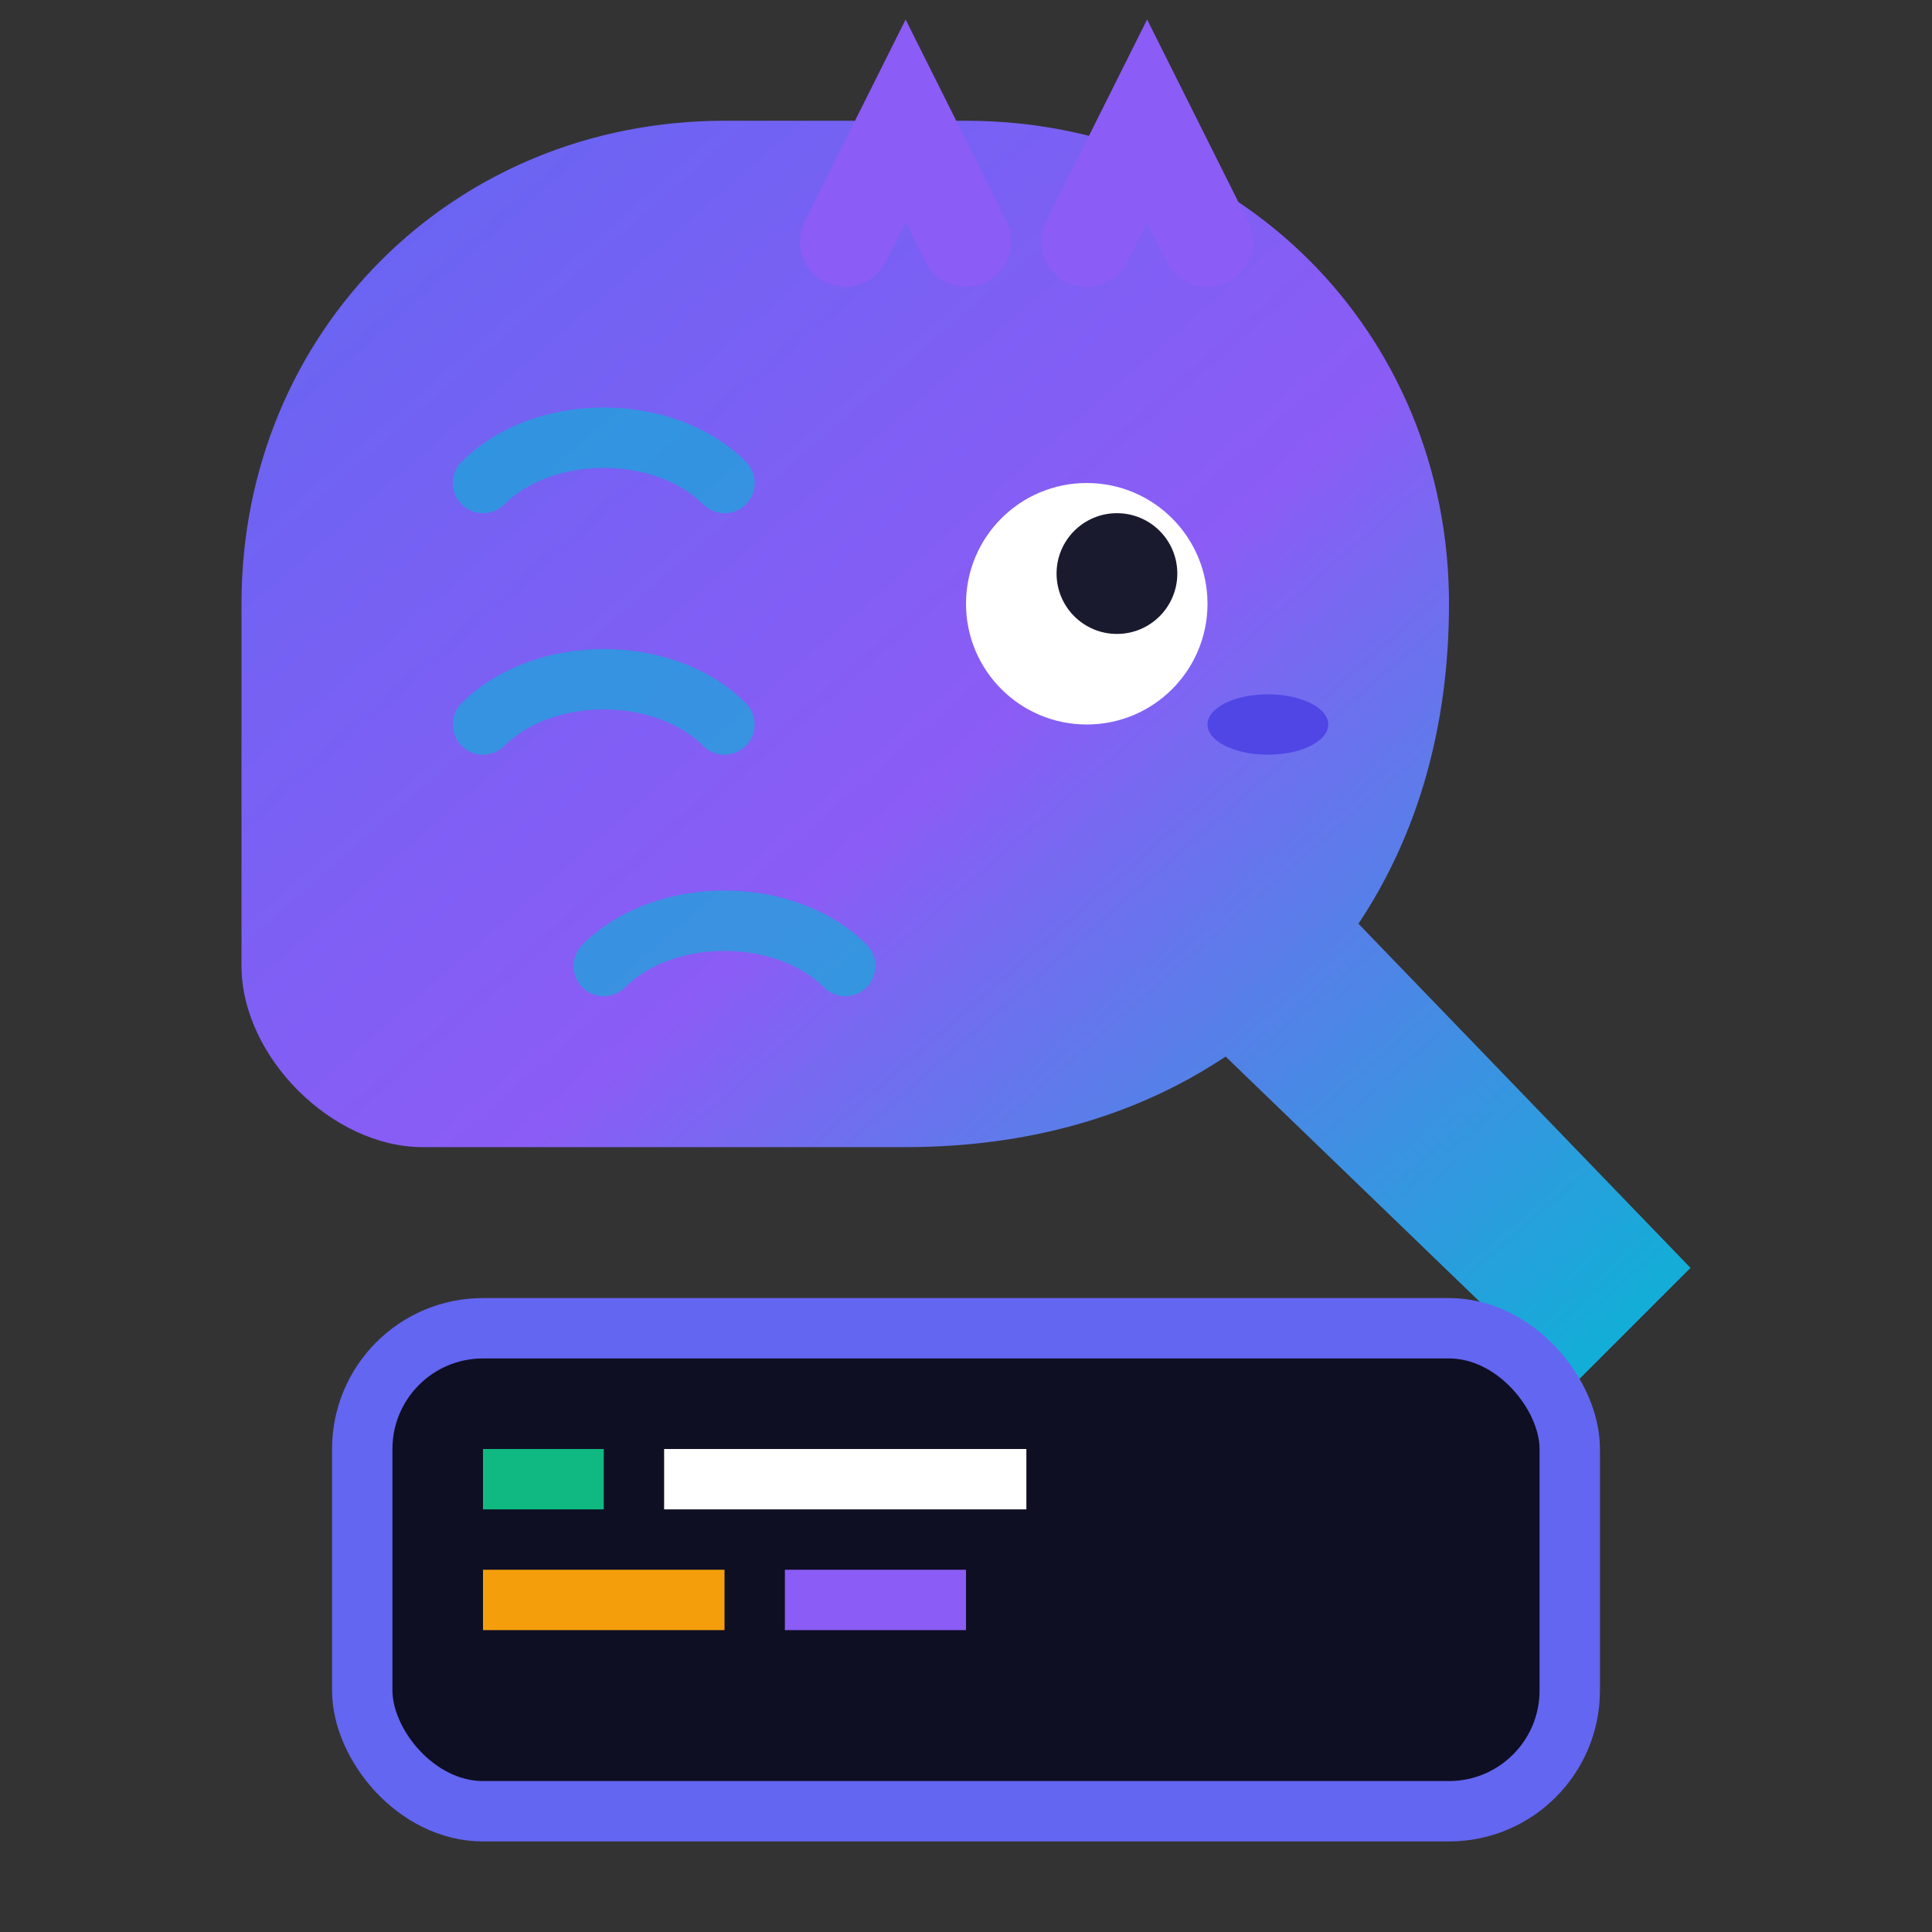 <svg width="32" height="32" viewBox="0 0 32 32" fill="none" xmlns="http://www.w3.org/2000/svg">
  <rect x="0" y="0" width="32" height="32" fill="#333333" stroke="none"/>
  <!-- Dragon head shape -->
  <path d="M16 2C20.5 2 24 5.5 24 10C24 12 23.5 13.8 22.5 15.3L28 21L26 23L20.3 17.5C18.8 18.5 17 19 15 19H7C5.5 19 4 17.5 4 16V10C4 5.5 7.5 2 12 2H16Z" fill="url(#gradient1)"/>
  
  <!-- Dragon eye -->
  <circle cx="18" cy="10" r="2" fill="#ffffff"/>
  <circle cx="18.5" cy="9.5" r="1" fill="#1a1a2e"/>
  
  <!-- Dragon nostril -->
  <ellipse cx="21" cy="12" rx="1" ry="0.5" fill="#4f46e5"/>
  
  <!-- Horn/spike details -->
  <path d="M14 4L15 2L16 4M18 4L19 2L20 4" stroke="#8b5cf6" stroke-width="1.5" stroke-linecap="round"/>
  
  <!-- Scale pattern -->
  <path d="M8 8C9 7 11 7 12 8M8 12C9 11 11 11 12 12M10 16C11 15 13 15 14 16" stroke="#06b6d4" stroke-width="1" stroke-linecap="round" opacity="0.6"/>
  
  <!-- Terminal/code elements -->
  <rect x="6" y="22" width="20" height="8" rx="2" fill="#0f0f23" stroke="#6366f1" stroke-width="1"/>
  <rect x="8" y="24" width="2" height="1" fill="#10b981"/>
  <rect x="11" y="24" width="6" height="1" fill="#ffffff"/>
  <rect x="8" y="26" width="4" height="1" fill="#f59e0b"/>
  <rect x="13" y="26" width="3" height="1" fill="#8b5cf6"/>
  
  <!-- Gradient definitions -->
  <defs>
    <linearGradient id="gradient1" x1="0%" y1="0%" x2="100%" y2="100%">
      <stop offset="0%" style="stop-color:#6366f1;stop-opacity:1" />
      <stop offset="50%" style="stop-color:#8b5cf6;stop-opacity:1" />
      <stop offset="100%" style="stop-color:#06b6d4;stop-opacity:1" />
    </linearGradient>
  </defs>
</svg>
